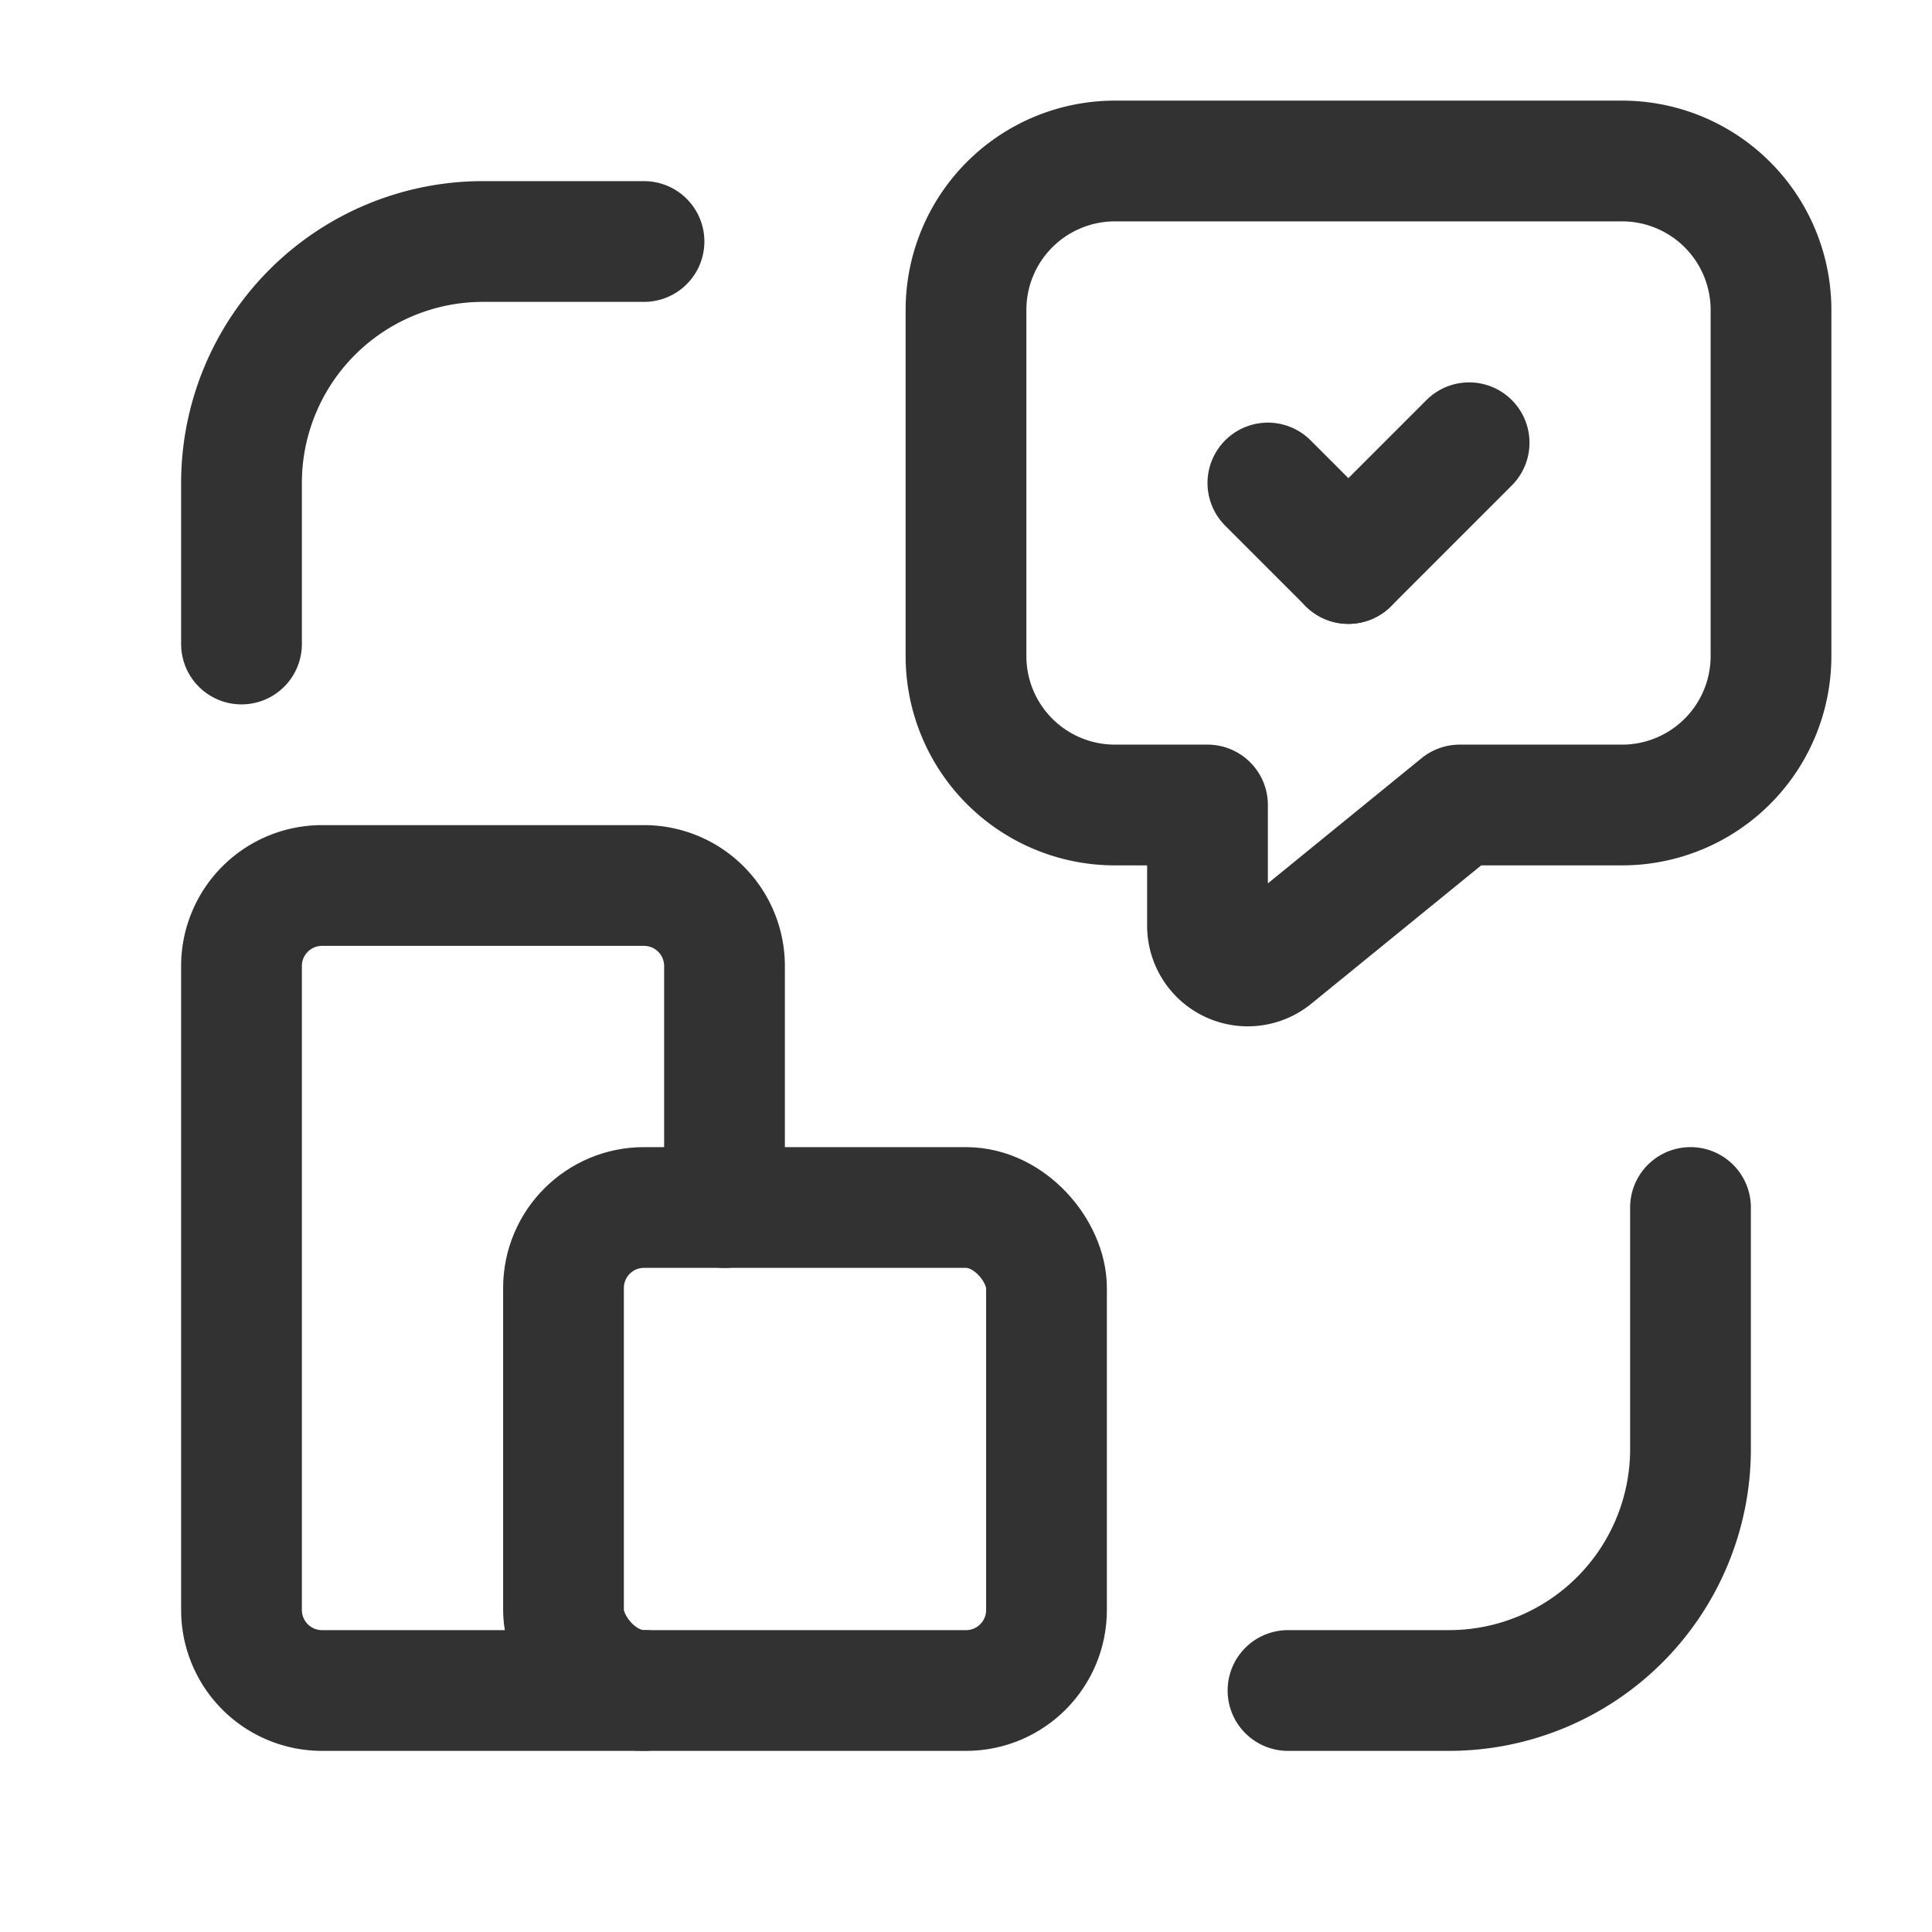 <svg id="Layer_3" data-name="Layer 3" xmlns="http://www.w3.org/2000/svg" viewBox="0 0 24 24"><path d="M8,3H6A3,3,0,0,0,3,6V8" fill="none" stroke="#323232" stroke-linecap="round" stroke-linejoin="round" stroke-width="1.5"/><path d="M16,21h2a3,3,0,0,0,3-3V15" fill="none" stroke="#323232" stroke-linecap="round" stroke-linejoin="round" stroke-width="1.5"/><line x1="16.75" y1="7" x2="18.25" y2="5.5" fill="none" stroke="#323232" stroke-linecap="round" stroke-linejoin="round" stroke-width="1.5"/><line x1="15.75" y1="6" x2="16.75" y2="7" fill="none" stroke="#323232" stroke-linecap="round" stroke-linejoin="round" stroke-width="1.5"/><path d="M12,3.85v4.3A1.85,1.85,0,0,0,13.85,10H15v1.499a.5.5,0,0,0,.816.388L18.133,10H20.15A1.85,1.85,0,0,0,22,8.15V3.85A1.85,1.85,0,0,0,20.15,2h-6.3A1.85,1.85,0,0,0,12,3.85Z" fill="none" stroke="#323232" stroke-linecap="round" stroke-linejoin="round" stroke-width="1.5"/><path d="M9,15V12a1,1,0,0,0-1-1H4a1,1,0,0,0-1,1v8a1,1,0,0,0,1,1H8" fill="none" stroke="#323232" stroke-linecap="round" stroke-linejoin="round" stroke-width="1.5"/><rect x="7" y="15" width="6" height="6" rx="1" stroke-width="1.5" stroke="#323232" stroke-linecap="round" stroke-linejoin="round" fill="none"/><path d="M0,0H24V24H0Z" fill="none"/></svg>